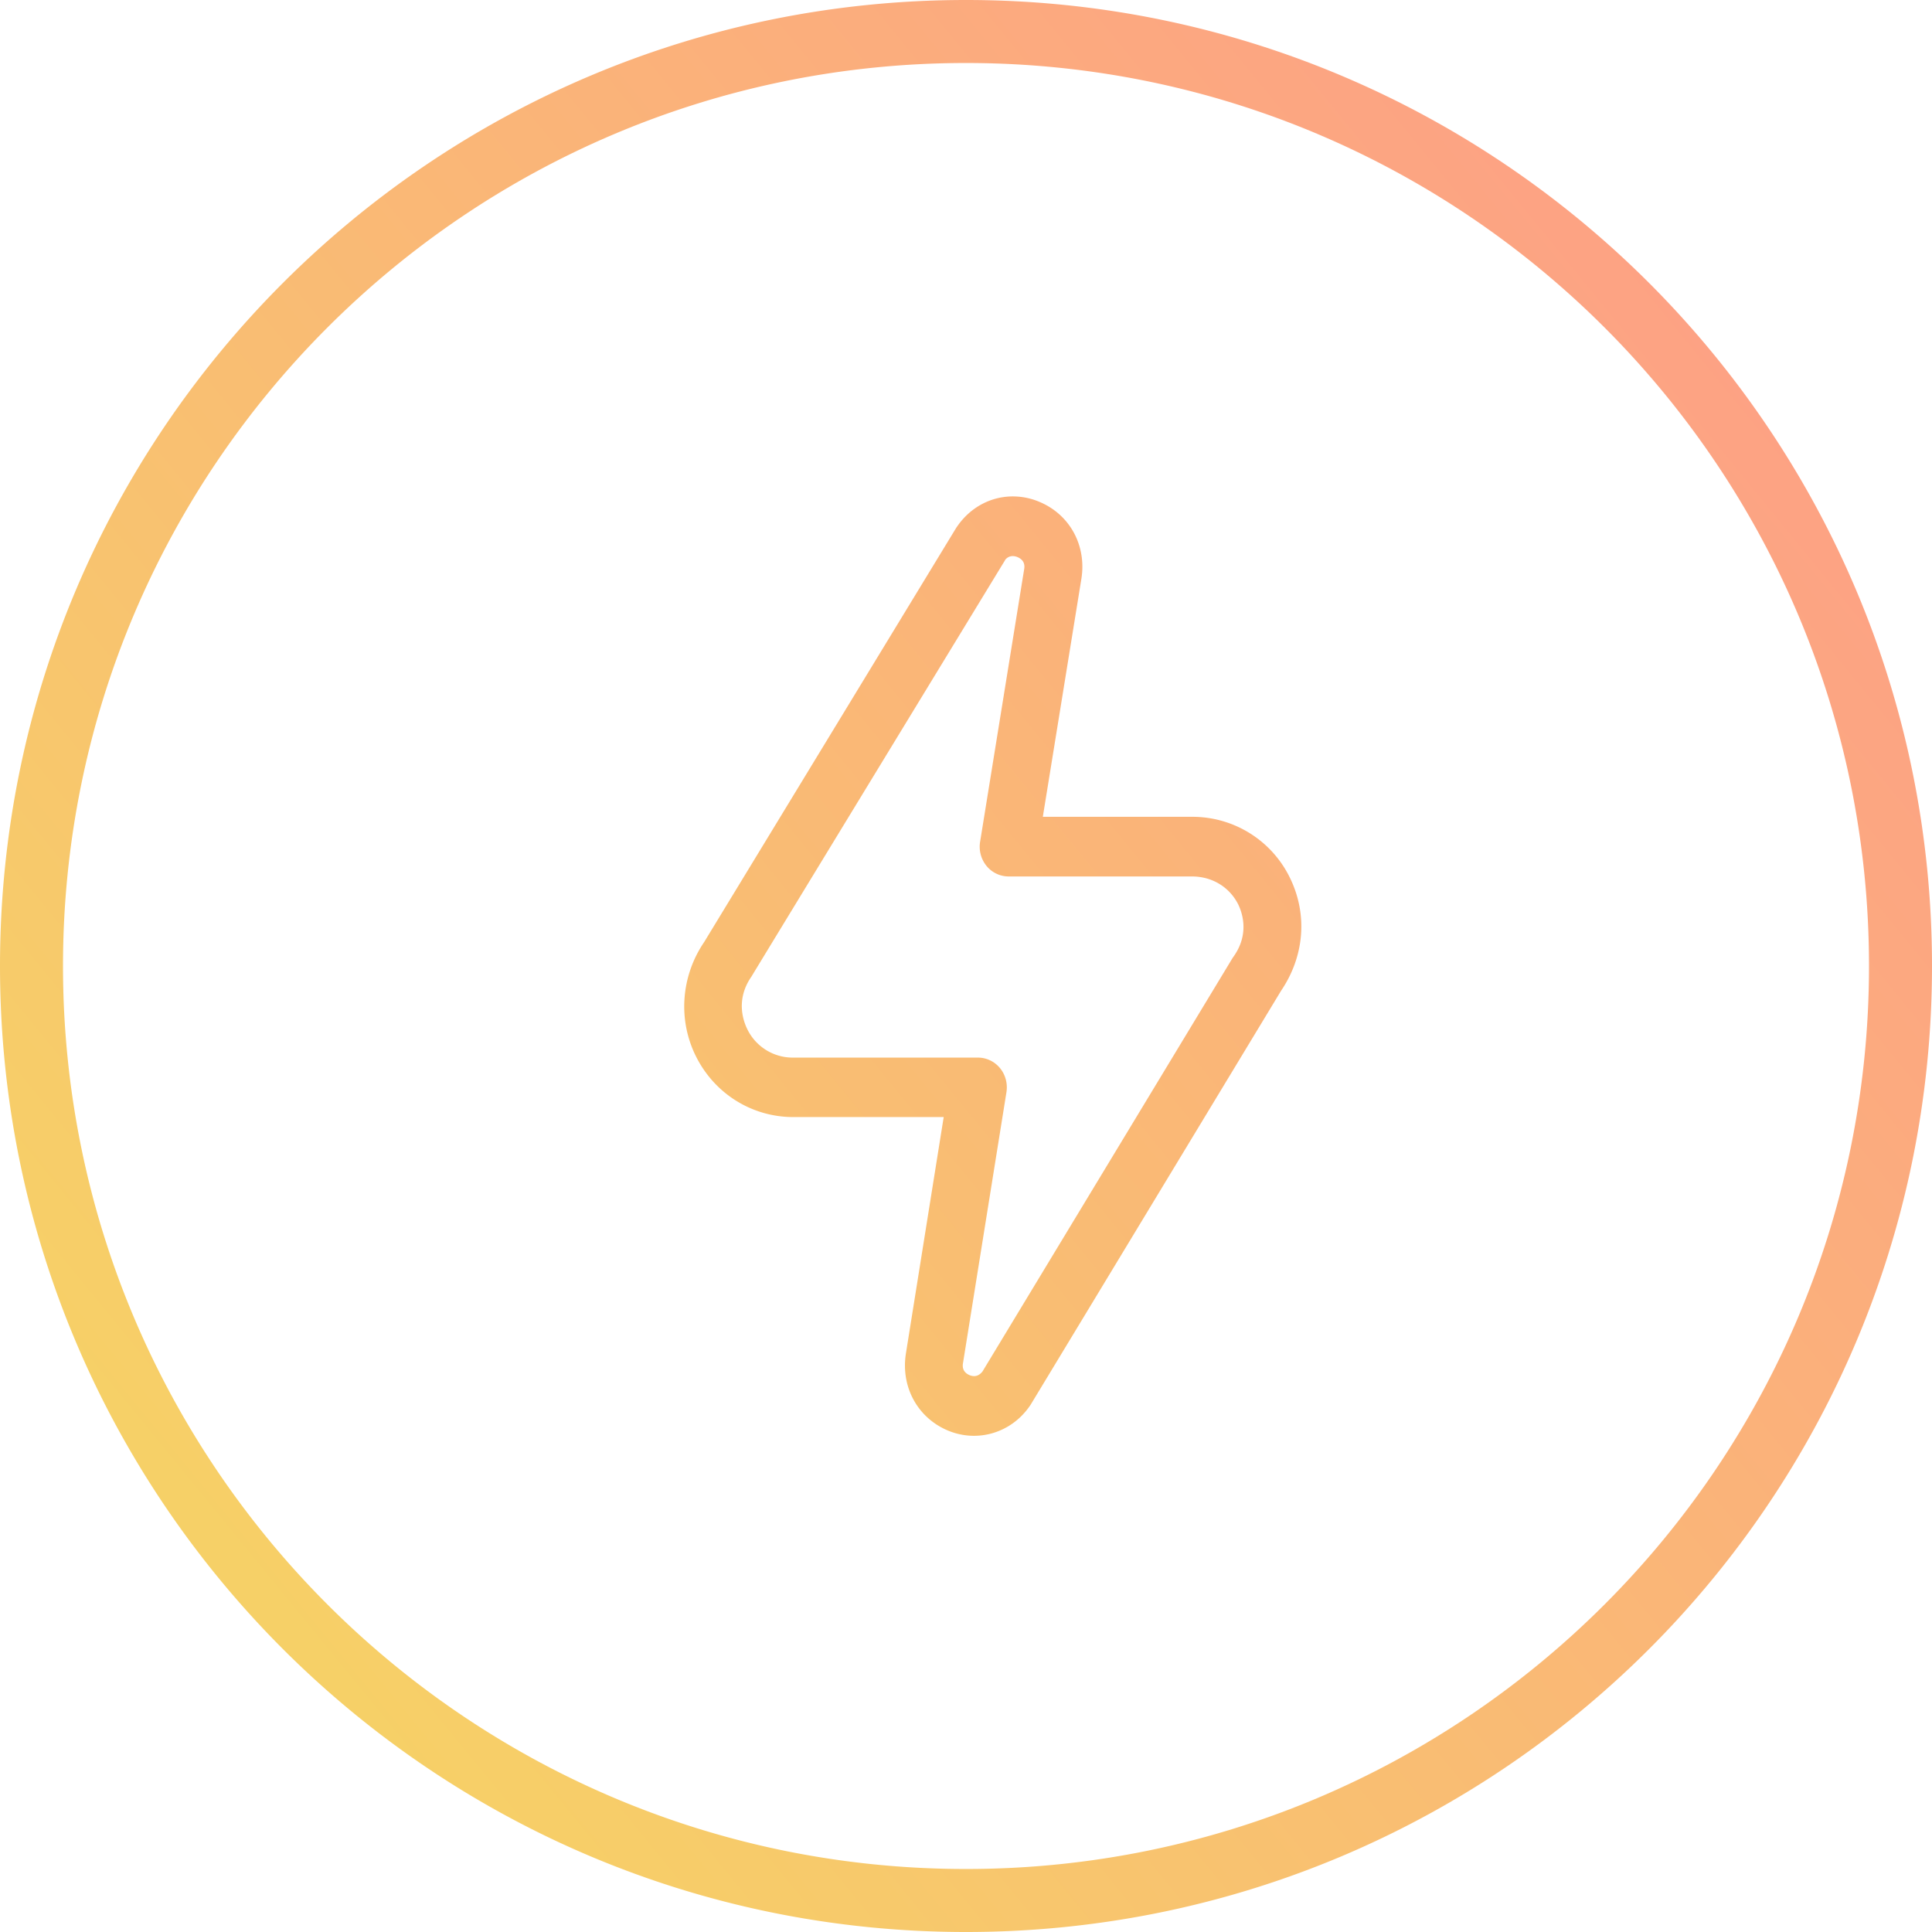 <svg width="92" height="92" fill="none" xmlns="http://www.w3.org/2000/svg"><path fill-rule="evenodd" clip-rule="evenodd" d="M89 46c0 23.748-19.252 43-43 43S3 69.748 3 46 22.252 3 46 3s43 19.252 43 43zm3 0c0 25.405-20.595 46-46 46S0 71.405 0 46 20.595 0 46 0s46 20.595 46 46zm-35.244-7.104a5.157 5.157 0 014.652 2.87c.87 1.745.72 3.755-.406 5.416L49.08 66.888l-.052.076c-.886 1.276-2.491 1.752-3.91 1.148-1.432-.612-2.227-2.077-1.98-3.656l1.8-11.262h-7.157c-1.966 0-3.744-1.102-4.637-2.885-.87-1.737-.72-3.822.39-5.453l12.005-19.73.053-.075c.637-.913 1.613-1.412 2.633-1.412.428 0 .863.083 1.283.264 1.44.605 2.236 2.077 1.988 3.649l-1.838 11.344h7.098zm1.943 6.715l.053-.075c.757-1.08.397-2.085.21-2.47-.42-.831-1.246-1.33-2.206-1.33H48.03a1.36 1.36 0 01-1.05-.498 1.45 1.45 0 01-.308-1.156l2.1-12.991c.053-.333-.142-.484-.314-.56-.233-.097-.45-.052-.593.13l-.023.045c-.12.196-11.944 19.6-12.057 19.796-.765 1.096-.39 2.123-.195 2.516a2.404 2.404 0 002.191 1.344h8.786c.405 0 .788.181 1.05.498.263.318.375.74.308 1.156l-2.07 12.908c-.053.333.142.484.314.56.075.03.15.045.218.045.142 0 .277-.068.398-.22l11.914-19.698z" fill="url(#paint0_linear)"/><defs><linearGradient id="paint0_linear" x1="0" y1="70.398" x2="78.514" y2="6.201" gradientUnits="userSpaceOnUse"><stop stop-color="#F6D365"/><stop offset="1" stop-color="#FDA085"/></linearGradient></defs></svg>